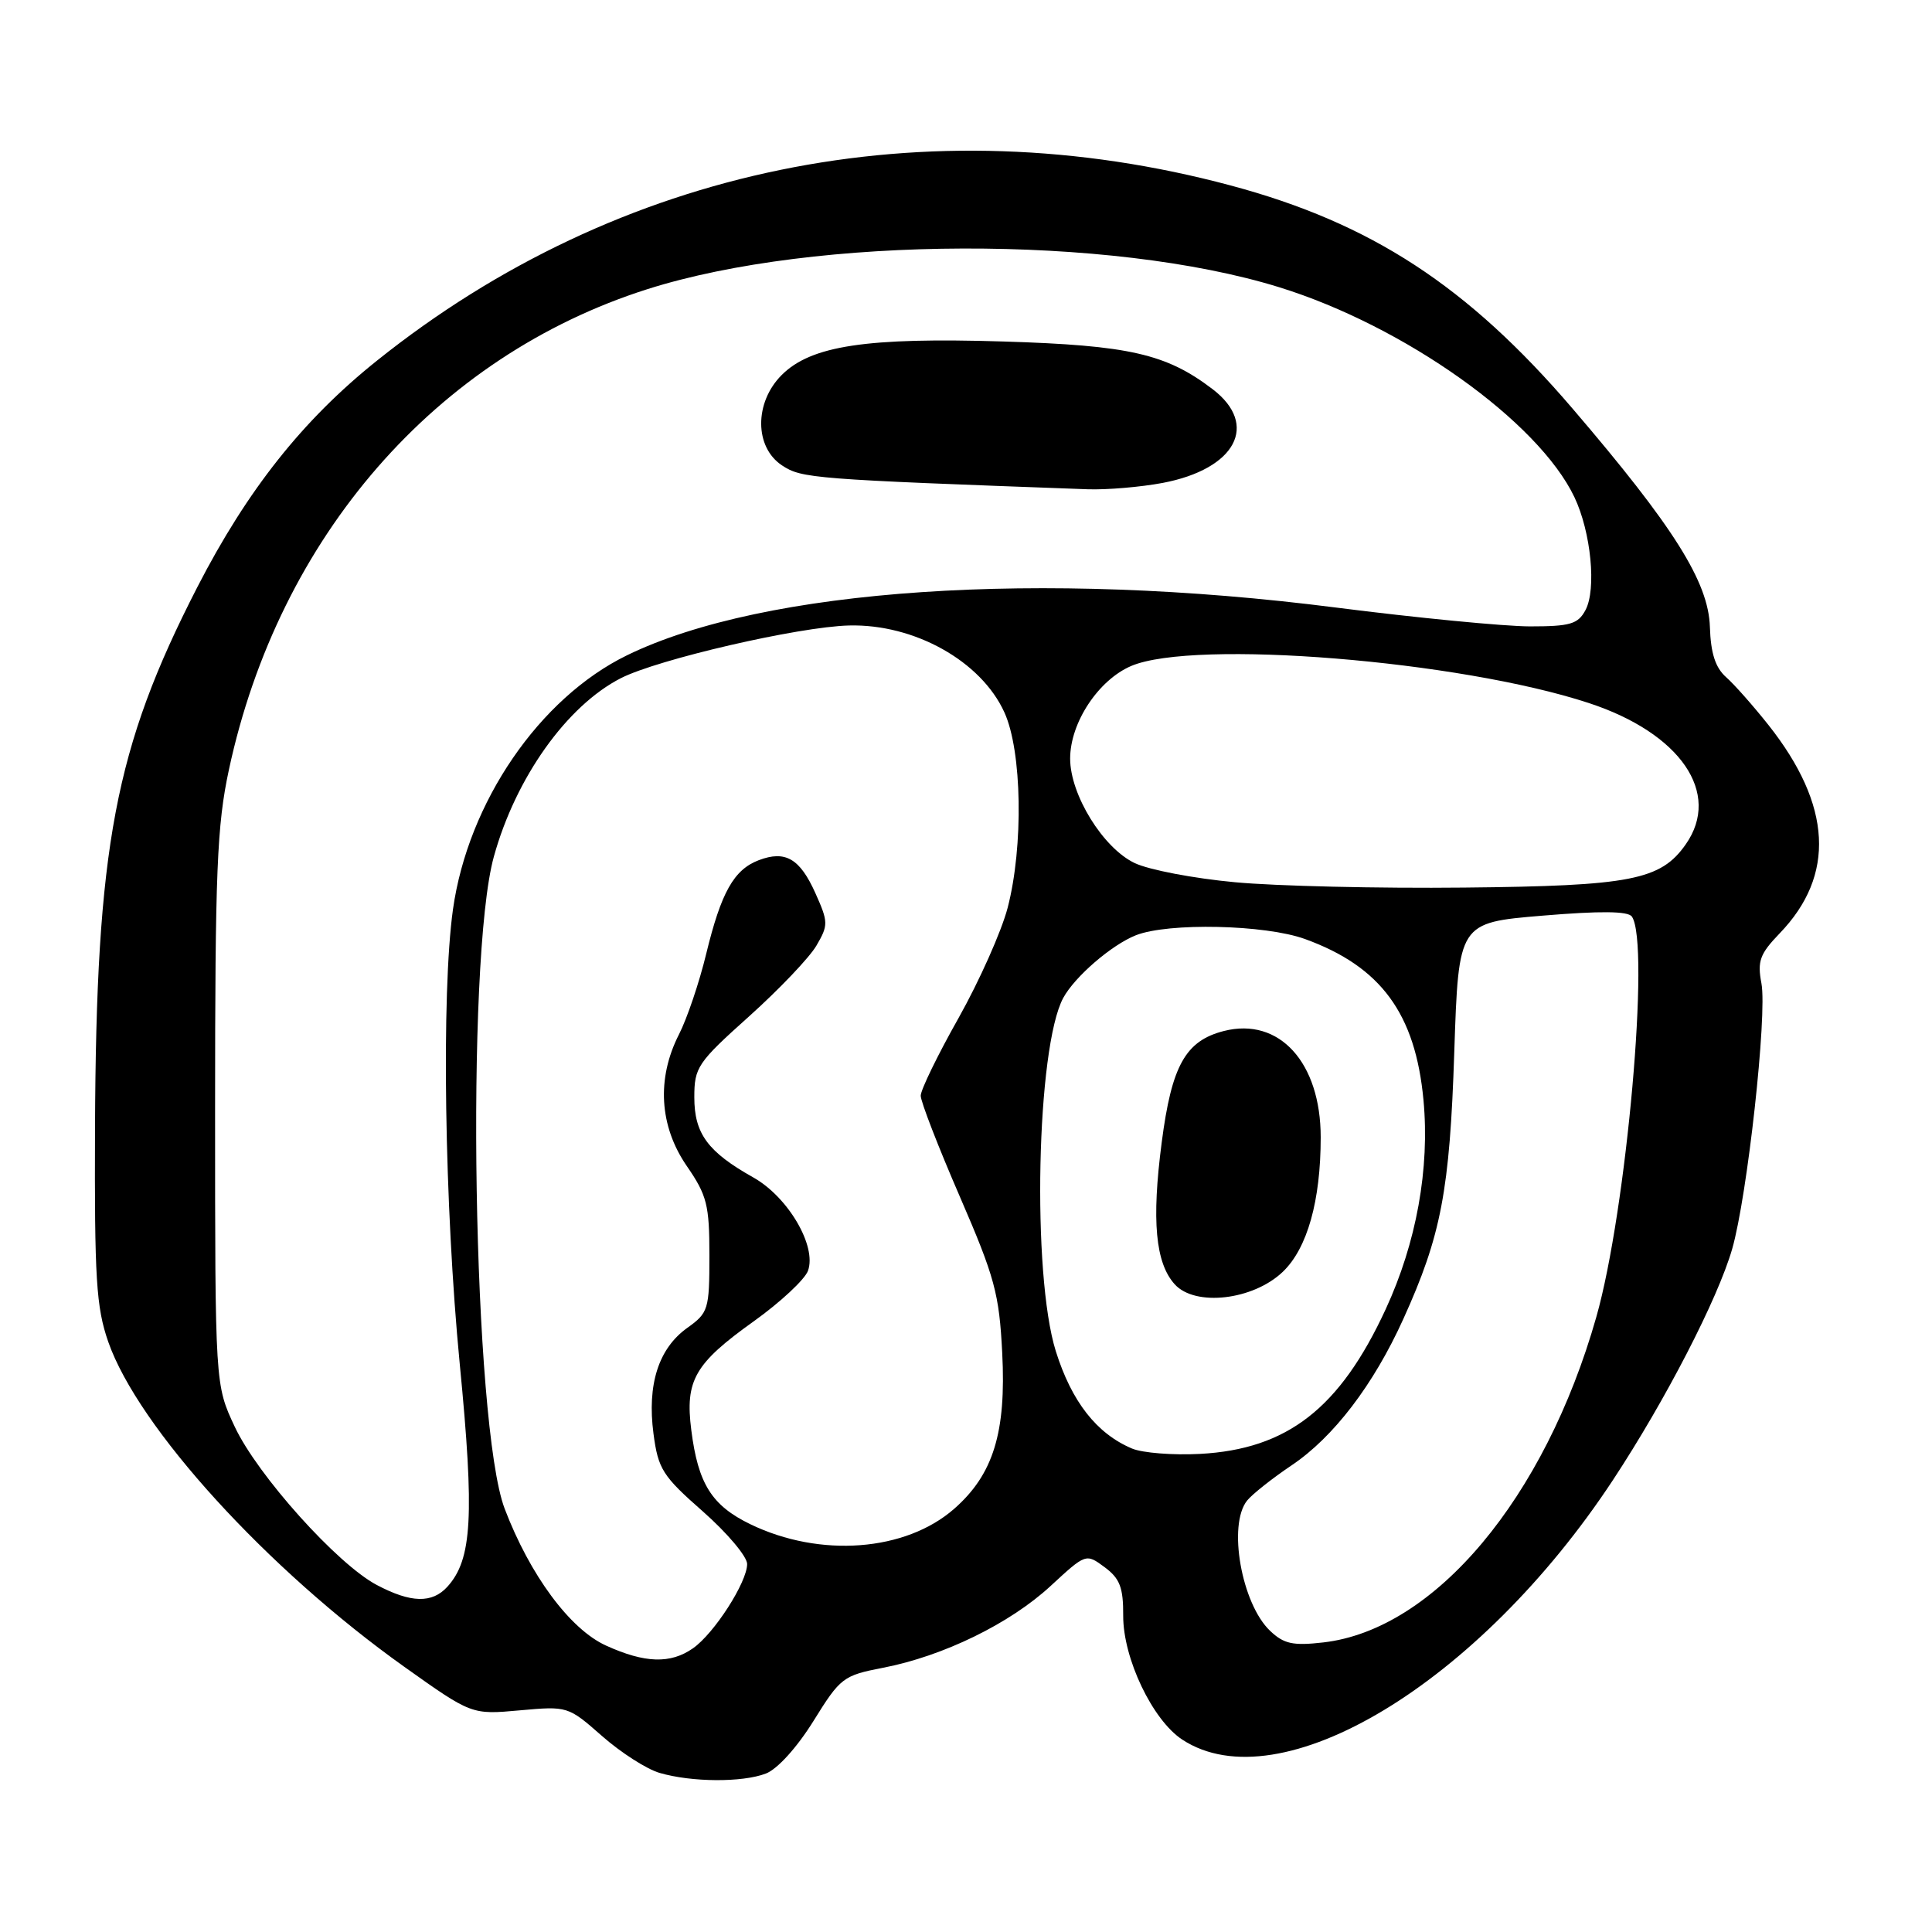 <?xml version="1.0" encoding="UTF-8" standalone="no"?>
<!DOCTYPE svg PUBLIC "-//W3C//DTD SVG 1.1//EN" "http://www.w3.org/Graphics/SVG/1.1/DTD/svg11.dtd" >
<svg xmlns="http://www.w3.org/2000/svg" xmlns:xlink="http://www.w3.org/1999/xlink" version="1.1" viewBox="0 0 256 256">
 <g >
 <path fill="currentColor"
d=" M 101.47 235.01 C 103.00 234.43 105.60 231.56 107.79 228.04 C 111.35 222.30 111.72 222.01 117.00 220.99 C 124.97 219.45 133.81 215.14 139.20 210.16 C 143.89 205.83 143.89 205.83 146.37 207.66 C 148.39 209.16 148.85 210.35 148.83 214.10 C 148.81 219.74 152.71 227.92 156.66 230.51 C 169.59 238.98 195.97 223.07 213.74 196.09 C 220.69 185.53 227.61 172.12 229.52 165.50 C 231.53 158.51 234.18 134.48 233.40 130.31 C 232.84 127.35 233.19 126.40 235.81 123.68 C 243.24 115.98 242.74 106.70 234.34 96.08 C 232.34 93.56 229.82 90.70 228.72 89.73 C 227.29 88.46 226.68 86.55 226.57 83.07 C 226.38 77.11 221.79 69.81 208.38 54.15 C 194.47 37.90 181.67 29.55 163.05 24.57 C 122.75 13.78 81.99 22.14 49.97 47.77 C 40.12 55.64 32.77 64.92 26.14 77.81 C 15.21 99.11 12.74 112.17 12.59 149.50 C 12.51 169.42 12.75 173.21 14.34 177.79 C 18.30 189.14 35.43 207.94 53.57 220.86 C 62.50 227.21 62.50 227.21 68.88 226.63 C 75.21 226.06 75.28 226.08 79.78 230.04 C 82.27 232.23 85.70 234.43 87.40 234.92 C 91.66 236.16 98.34 236.20 101.47 235.01 Z  M 80.31 218.05 C 75.53 215.89 70.22 208.71 66.87 199.91 C 62.68 188.89 61.66 127.17 65.44 113.50 C 68.34 103.03 75.12 93.51 82.27 89.86 C 87.20 87.35 105.81 83.05 112.50 82.88 C 121.17 82.66 130.01 87.61 133.09 94.40 C 135.43 99.53 135.63 112.16 133.52 120.28 C 132.70 123.42 129.77 129.98 127.02 134.88 C 124.26 139.77 122.00 144.41 122.00 145.19 C 122.00 145.97 124.33 151.98 127.18 158.55 C 131.82 169.26 132.40 171.41 132.80 179.28 C 133.34 189.80 131.62 195.37 126.45 199.91 C 120.00 205.58 108.67 206.44 99.43 201.97 C 94.31 199.49 92.50 196.61 91.60 189.50 C 90.76 182.90 92.04 180.68 99.89 175.07 C 103.41 172.55 106.63 169.55 107.06 168.39 C 108.25 165.13 104.44 158.62 99.82 156.02 C 93.78 152.63 92.00 150.21 92.00 145.40 C 92.00 141.43 92.42 140.80 99.25 134.68 C 103.24 131.10 107.26 126.88 108.18 125.30 C 109.77 122.58 109.76 122.18 108.05 118.36 C 105.99 113.76 104.07 112.64 100.54 113.98 C 97.24 115.24 95.56 118.23 93.58 126.37 C 92.67 130.15 91.04 134.97 89.96 137.08 C 86.99 142.91 87.36 149.21 91.00 154.50 C 93.68 158.39 94.00 159.66 94.00 166.36 C 94.00 173.51 93.86 173.96 91.07 175.95 C 87.26 178.67 85.73 183.45 86.59 189.97 C 87.21 194.67 87.79 195.58 93.14 200.28 C 96.36 203.12 99.00 206.25 99.00 207.24 C 99.00 209.65 94.64 216.44 91.82 218.41 C 88.85 220.49 85.45 220.39 80.31 218.05 Z  M 168.30 216.10 C 164.51 212.51 162.66 202.05 165.25 198.83 C 165.94 197.98 168.59 195.88 171.15 194.16 C 176.69 190.44 181.99 183.51 185.94 174.79 C 190.96 163.73 192.10 157.76 192.70 139.38 C 193.27 122.26 193.27 122.26 204.38 121.33 C 212.04 120.69 215.73 120.72 216.23 121.45 C 218.68 124.95 215.53 160.41 211.52 174.51 C 204.69 198.54 190.10 215.94 175.35 217.63 C 171.33 218.09 170.12 217.83 168.30 216.10 Z  M 49.93 210.02 C 44.69 207.26 34.12 195.47 31.11 189.06 C 28.50 183.50 28.50 183.50 28.50 147.00 C 28.50 115.44 28.75 109.35 30.33 102.00 C 36.96 71.11 57.77 47.21 85.80 38.31 C 108.07 31.24 147.10 31.12 169.50 38.06 C 186.09 43.20 203.83 55.82 208.62 65.88 C 210.82 70.51 211.56 78.09 210.08 80.85 C 209.09 82.70 208.05 83.00 202.71 83.00 C 199.30 82.99 187.72 81.87 177.00 80.50 C 137.83 75.49 101.25 77.96 83.08 86.83 C 71.48 92.49 62.02 106.30 60.02 120.50 C 58.47 131.58 58.89 159.78 60.92 180.74 C 62.88 200.87 62.56 206.62 59.29 210.24 C 57.26 212.48 54.45 212.41 49.93 210.02 Z  M 154.06 63.99 C 163.74 62.15 166.87 56.29 160.68 51.57 C 154.53 46.88 149.63 45.76 132.96 45.25 C 114.82 44.69 107.47 45.80 103.58 49.69 C 99.93 53.34 99.96 59.27 103.64 61.68 C 106.25 63.39 107.60 63.50 144.11 64.83 C 146.65 64.92 151.13 64.54 154.06 63.99 Z  M 150.00 191.94 C 145.31 189.96 142.00 185.73 139.90 179.04 C 136.71 168.84 137.34 138.77 140.89 132.22 C 142.42 129.41 147.28 125.21 150.50 123.93 C 154.79 122.23 167.66 122.51 172.93 124.43 C 182.98 128.08 187.55 134.31 188.62 145.78 C 189.46 154.85 187.69 164.65 183.61 173.48 C 177.54 186.61 170.59 192.03 159.00 192.65 C 155.43 192.84 151.38 192.52 150.00 191.94 Z  M 169.99 168.51 C 173.23 165.40 175.00 159.11 175.00 150.70 C 175.00 140.78 169.51 134.75 162.18 136.61 C 157.08 137.91 155.25 141.19 153.93 151.39 C 152.58 161.75 153.10 167.35 155.66 170.18 C 158.37 173.17 166.06 172.28 169.99 168.51 Z  M 163.64 116.90 C 158.21 116.40 152.23 115.26 150.35 114.36 C 146.16 112.37 141.80 105.31 141.80 100.52 C 141.80 95.76 145.54 90.10 149.90 88.24 C 158.28 84.69 193.40 87.53 210.51 93.15 C 222.67 97.14 228.13 105.09 223.37 111.88 C 220.05 116.62 216.10 117.39 194.00 117.61 C 182.72 117.73 169.06 117.41 163.64 116.90 Z "/>
</g>
</svg>